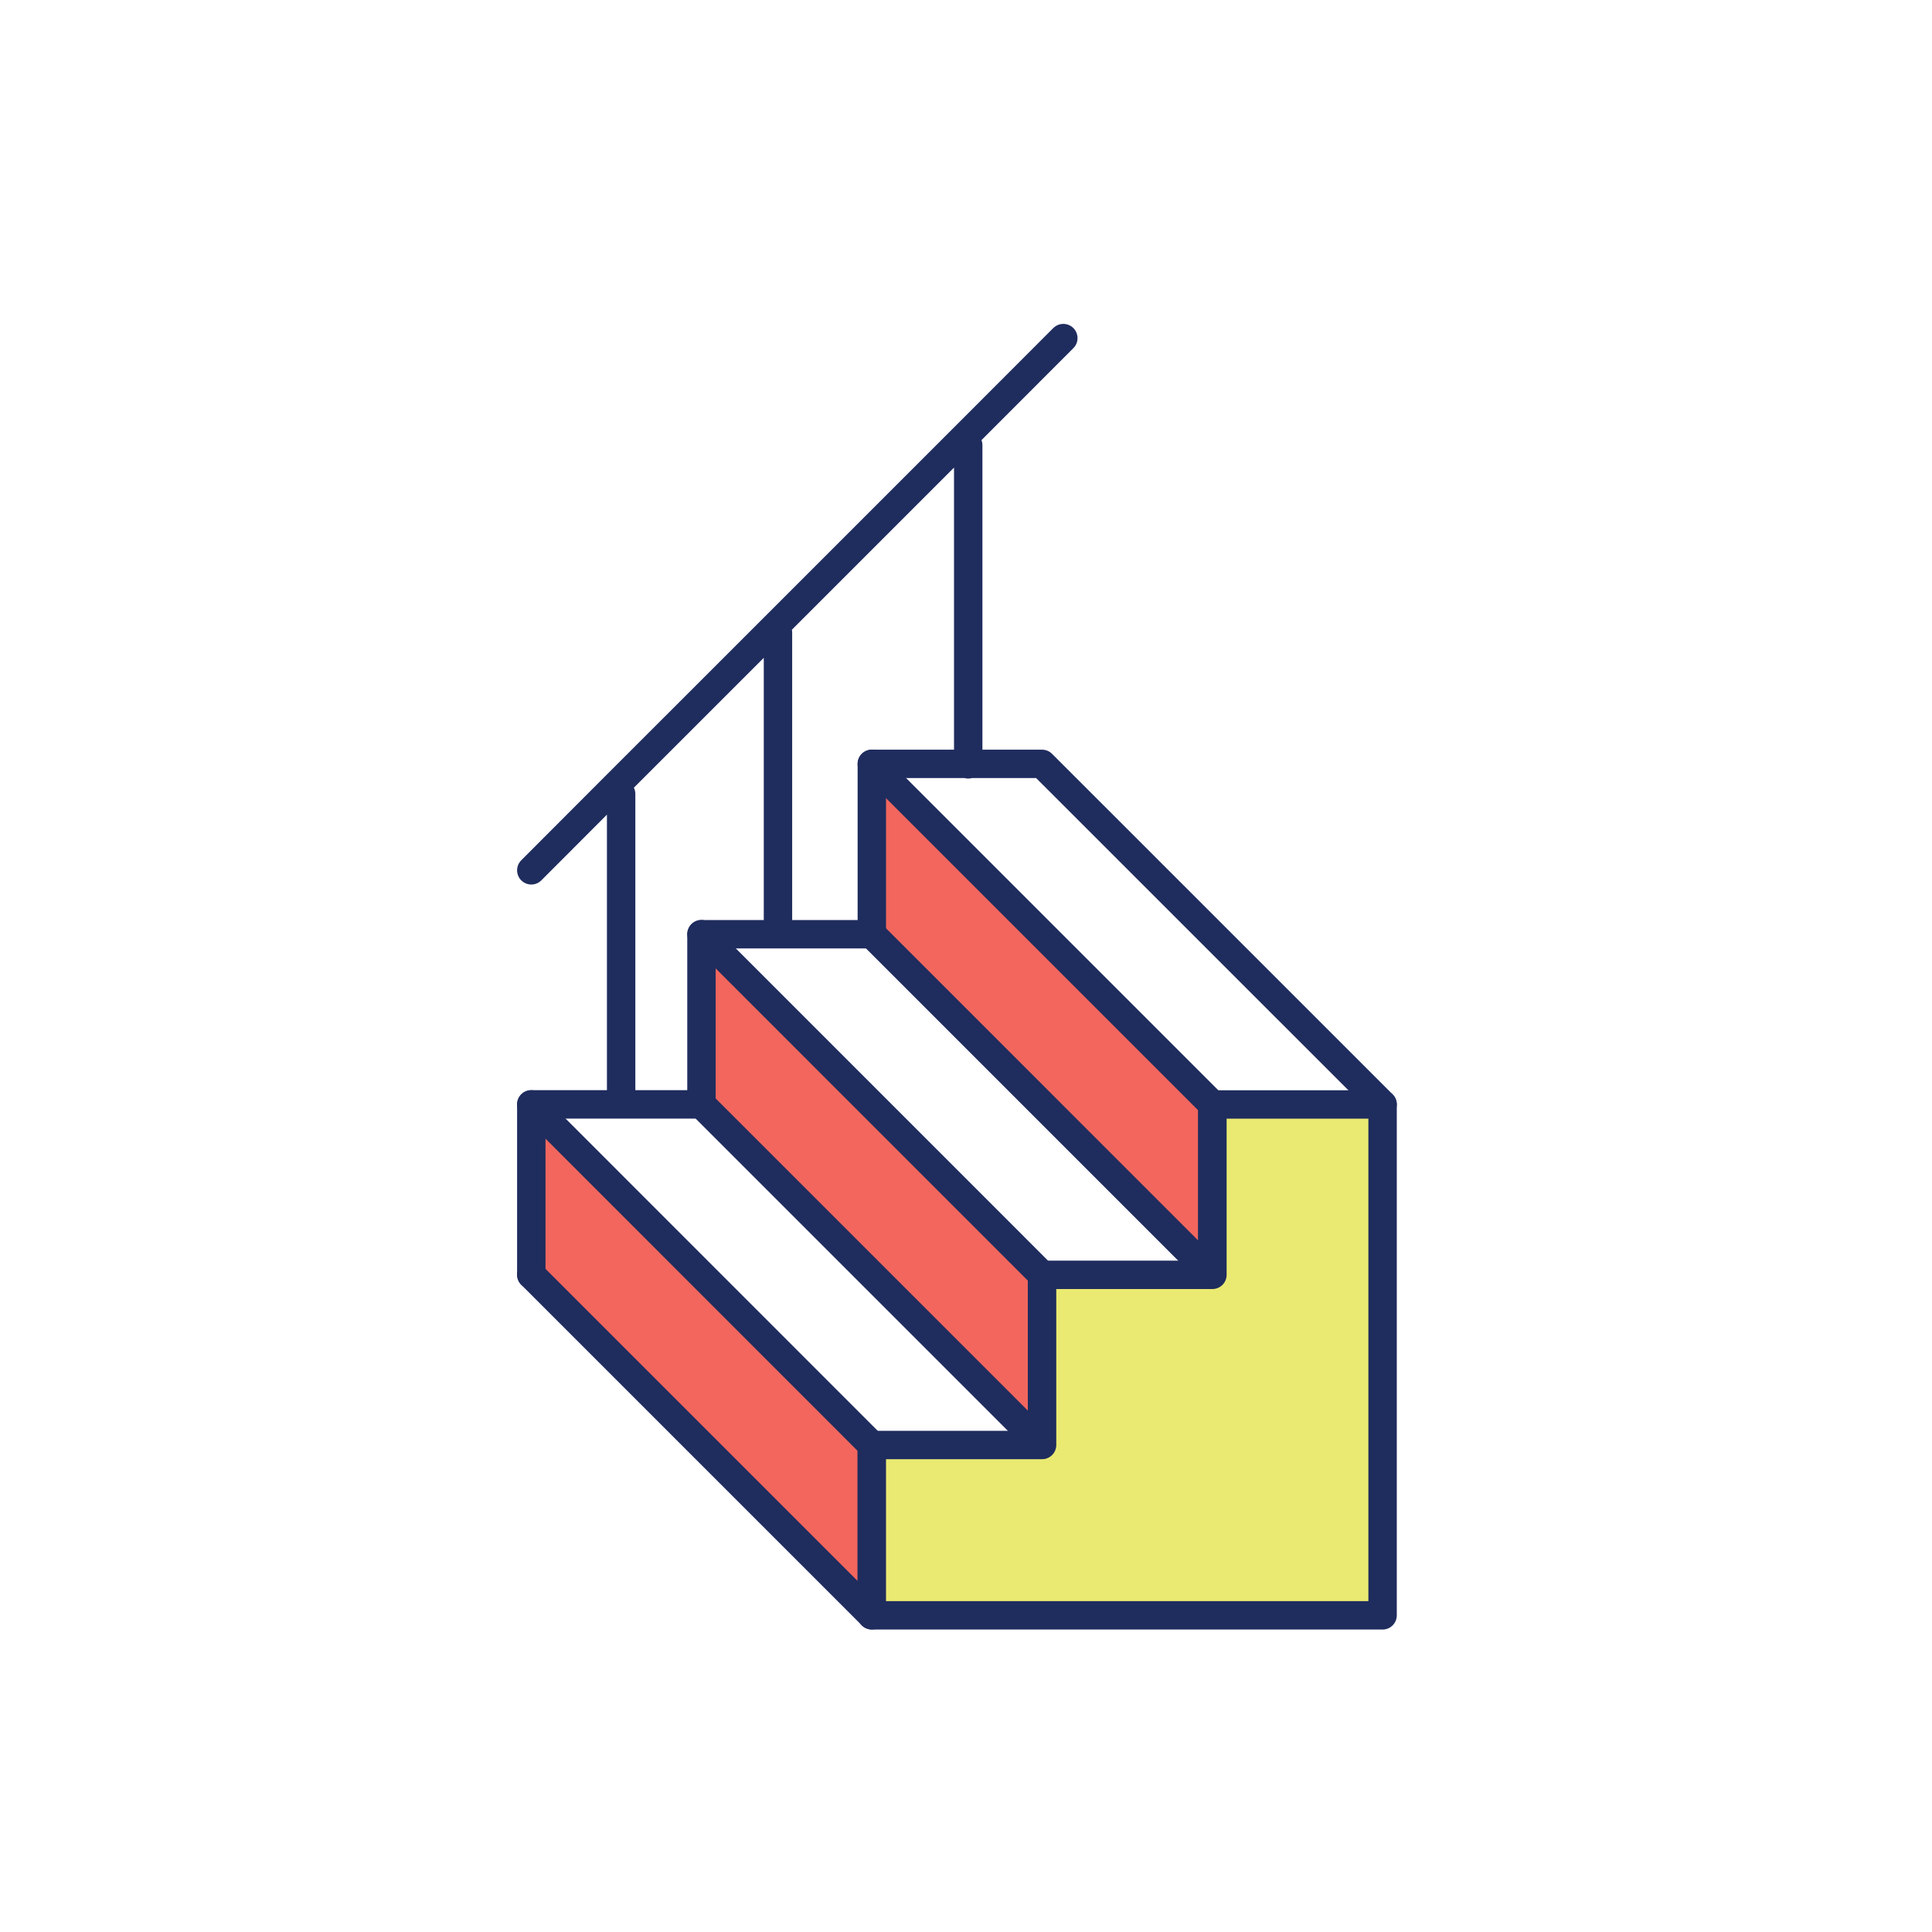 <svg xmlns="http://www.w3.org/2000/svg" width="40" height="40" viewBox="0 0 40 40">
    <g fill="none" fill-rule="evenodd">
        <path fill="#F2665D" d="M18.05 15.815v3.527l7.05 7.05v-3.526zM21.574 26.392v3.523l-7.05-7.05v-3.523zM11.001 26.393l7.05 7.05v-3.527l-7.05-7.049z"/>
        <path stroke="#1F2C5E" stroke-linecap="round" stroke-linejoin="round" stroke-width=".588" d="M18.05 15.815l7.05 7.05v3.527l-7.05-7.051M11 22.865l7.05 7.052v3.525L11 26.392M14.524 19.341l7.05 7.051v3.523l-7.05-7.05"/>
        <path stroke="#1F2C5E" stroke-linecap="round" stroke-linejoin="round" stroke-width=".588" d="M11 26.392v-3.527H14.523v-3.523h3.527v-3.527h3.524l7.051 7.05M11 18.019l1.719-1.722 3.295-3.294 3.909-3.909L22.015 7M20.046 9.217v6.608M12.86 16.438v6.207M16.107 13.096v6.195"/>
        <path fill="#EAEA72" d="M18.05 33.444v-3.527h3.525v-3.523h3.527v-3.527h3.523v10.577z"/>
        <path stroke="#1F2C5E" stroke-linecap="round" stroke-linejoin="round" stroke-width=".588" d="M18.05 33.444v-3.527h3.525v-3.523h3.527v-3.527h3.523v10.577z"/>
    </g>
</svg>
